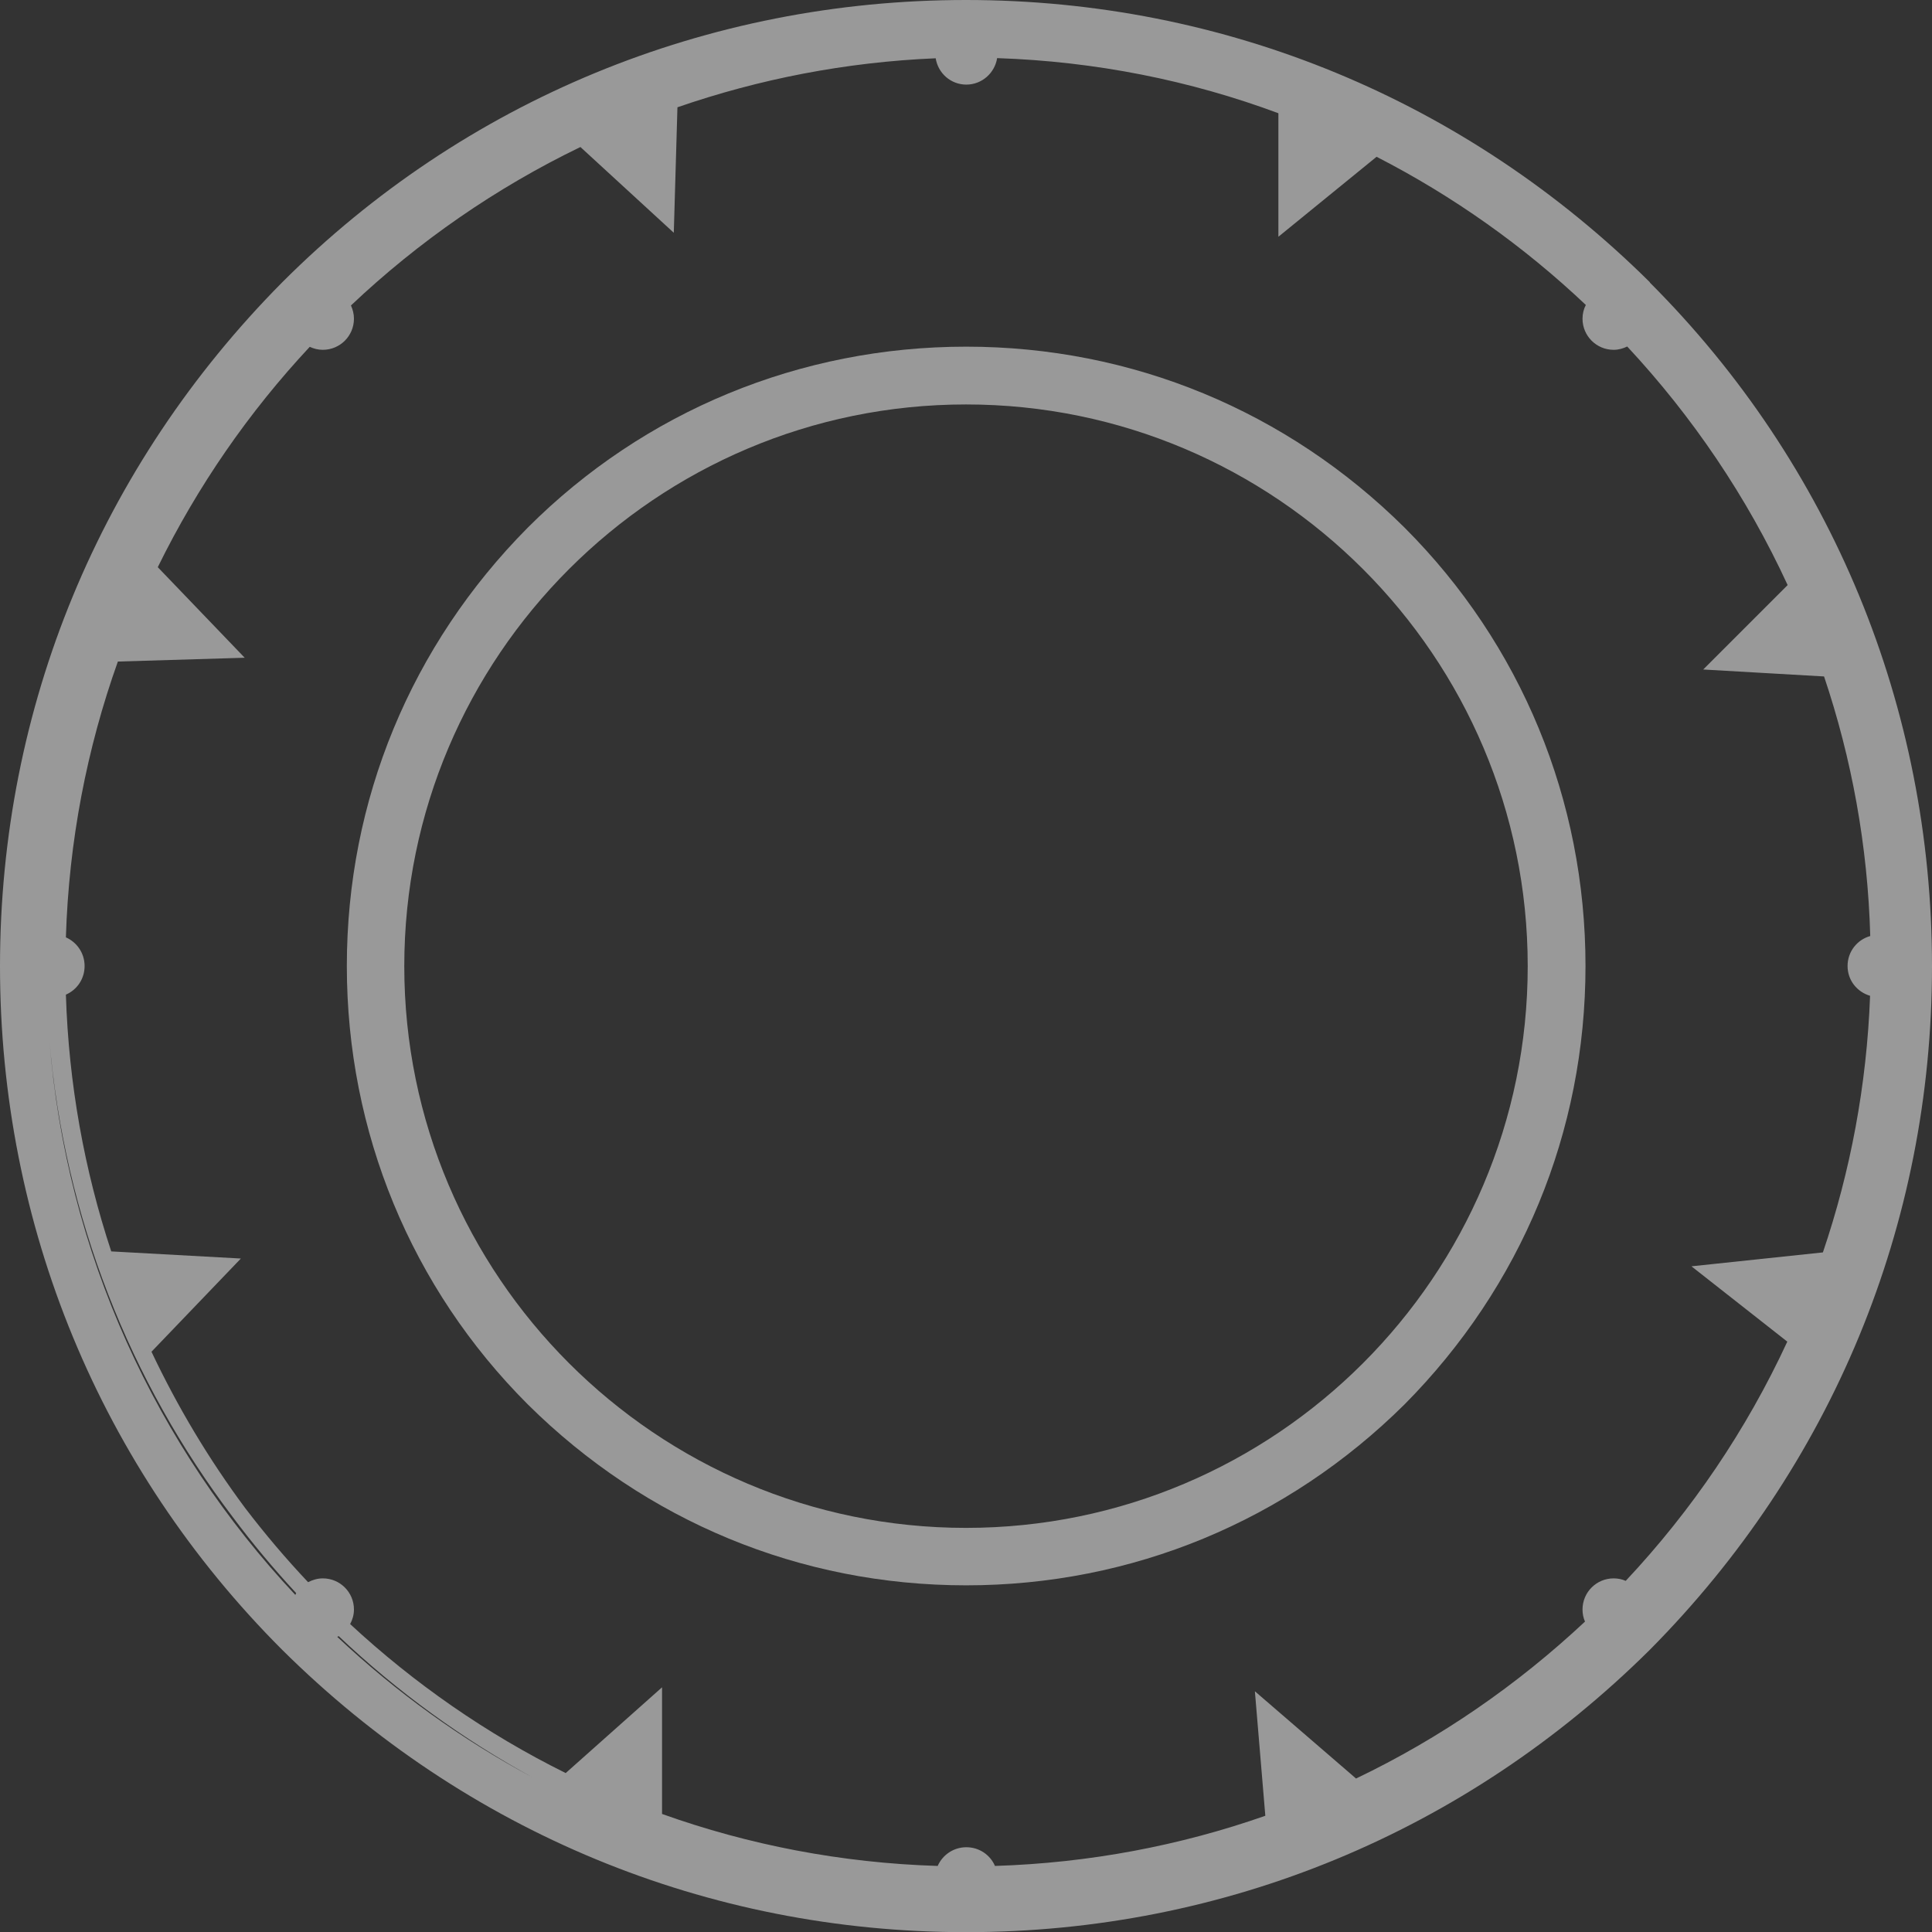 <?xml version="1.0" encoding="UTF-8"?><svg id="Layer_2" xmlns="http://www.w3.org/2000/svg" viewBox="0 0 116.7 116.71"><rect x="0" y="0" width="116.7" height="116.71" fill="#333333" stroke="none"/><defs><style>.cls-1{fill:#fff;}.cls-2{opacity:.5;}</style></defs><g id="Layer_2-2"><g id="token" class="cls-2"><path class="cls-1" d="m99.66,17.05C88.57,6.06,73.99,0,58.35,0S28.04,6.06,17.05,17.05C6.06,28.14,0,42.72,0,58.36s6.06,30.31,17.05,41.3c11.08,10.99,25.67,17.05,41.3,17.05s30.22-6.06,41.3-17.05c10.99-11.08,17.05-25.67,17.05-41.3s-6.06-30.31-17.05-41.3h.01ZM6.72,75.59c-1.62-4.9-2.57-10.1-2.74-15.51.67-.29,1.13-.95,1.13-1.73s-.47-1.44-1.13-1.73c.18-5.82,1.27-11.42,3.14-16.66l7.66-.23-5.25-5.47c2.4-4.89,5.5-9.37,9.18-13.31.24.11.5.18.79.18,1.04,0,1.88-.84,1.88-1.88,0-.29-.07-.55-.18-.8,4.08-3.86,8.75-7.1,13.86-9.57l5.64,5.18.22-7.58c4.92-1.7,10.15-2.73,15.6-2.96.14.9.91,1.59,1.85,1.59s1.72-.7,1.86-1.6c5.95.2,11.67,1.35,16.99,3.33v7.46l5.93-4.83c4.64,2.38,8.89,5.4,12.64,8.95-.13.25-.2.53-.2.83,0,1.04.84,1.88,1.88,1.88.3,0,.57-.08.82-.2,3.95,4.24,7.24,9.1,9.69,14.41l-5.1,5.1,7.3.42c1.67,4.96,2.64,10.23,2.79,15.68-.79.22-1.37.94-1.37,1.81s.58,1.57,1.36,1.8c-.2,5.4-1.19,10.61-2.85,15.5l-7.94.84,5.79,4.55c-2.47,5.34-5.78,10.21-9.76,14.45-.23-.1-.47-.15-.73-.15-1.04,0-1.88.84-1.88,1.88,0,.26.05.51.15.73-4.08,3.82-8.73,7.04-13.83,9.48l-6.11-5.27.63,7.52c-5.14,1.8-10.62,2.85-16.33,3.03-.29-.67-.95-1.13-1.73-1.13s-1.44.47-1.73,1.13c-5.82-.18-11.42-1.27-16.65-3.14v-7.65l-5.82,5.18c-4.78-2.37-9.15-5.41-13.02-9,.14-.26.23-.56.23-.88,0-1.04-.84-1.88-1.88-1.88-.32,0-.62.09-.89.23-1.35-1.43-2.62-2.93-3.81-4.49-2.18-2.93-4.07-6.09-5.65-9.43l5.4-5.63-7.82-.43h0Zm13.74,23.24c3.52,3.34,7.48,6.22,11.76,8.56-4.33-2.31-8.31-5.19-11.85-8.52.03-.02.06-.02.09-.04ZM2.98,62.78c.9,10.76,4.88,20.67,11.06,28.83,1.2,1.61,2.49,3.15,3.85,4.62-.02.03-.03.07-.05.11-8.38-8.93-13.84-20.63-14.86-33.56Zm-.13-2.05c.02.42.04.83.07,1.25-.03-.42-.05-.83-.07-1.25Z"/><path class="cls-1" d="m84.84,31.87c-7.11-7.05-16.46-10.93-26.48-10.93s-19.44,3.89-26.48,10.93c-7.05,7.11-10.93,16.46-10.93,26.48s3.89,19.44,10.93,26.48c7.11,7.05,16.46,10.93,26.48,10.93s19.38-3.89,26.48-10.93c7.05-7.11,10.93-16.46,10.93-26.48s-3.89-19.44-10.93-26.48Zm-28.42-9.09h.11-.11Zm.11,71.16h-.13.13ZM24.42,58.36c0-18.71,15.22-33.93,33.93-33.93s33.93,15.22,33.93,33.93-15.22,33.93-33.93,33.93-33.93-15.22-33.93-33.93ZM60.18,22.77h.13-.13Zm.39,71.14c-.14,0-.27.02-.41.03.14,0,.27-.02.41-.03Zm1.71-.14c-.1.01-.21.03-.31.04.11-.01.21-.03.31-.04Zm1.6-.21s-.08.01-.12.02c.04,0,.08-.01.12-.02ZM22.78,56.4v.13-.13Zm0,3.89v-.11.11Zm71.15.02v-.13.13Zm0-3.89v.11-.11Z"/></g></g></svg>